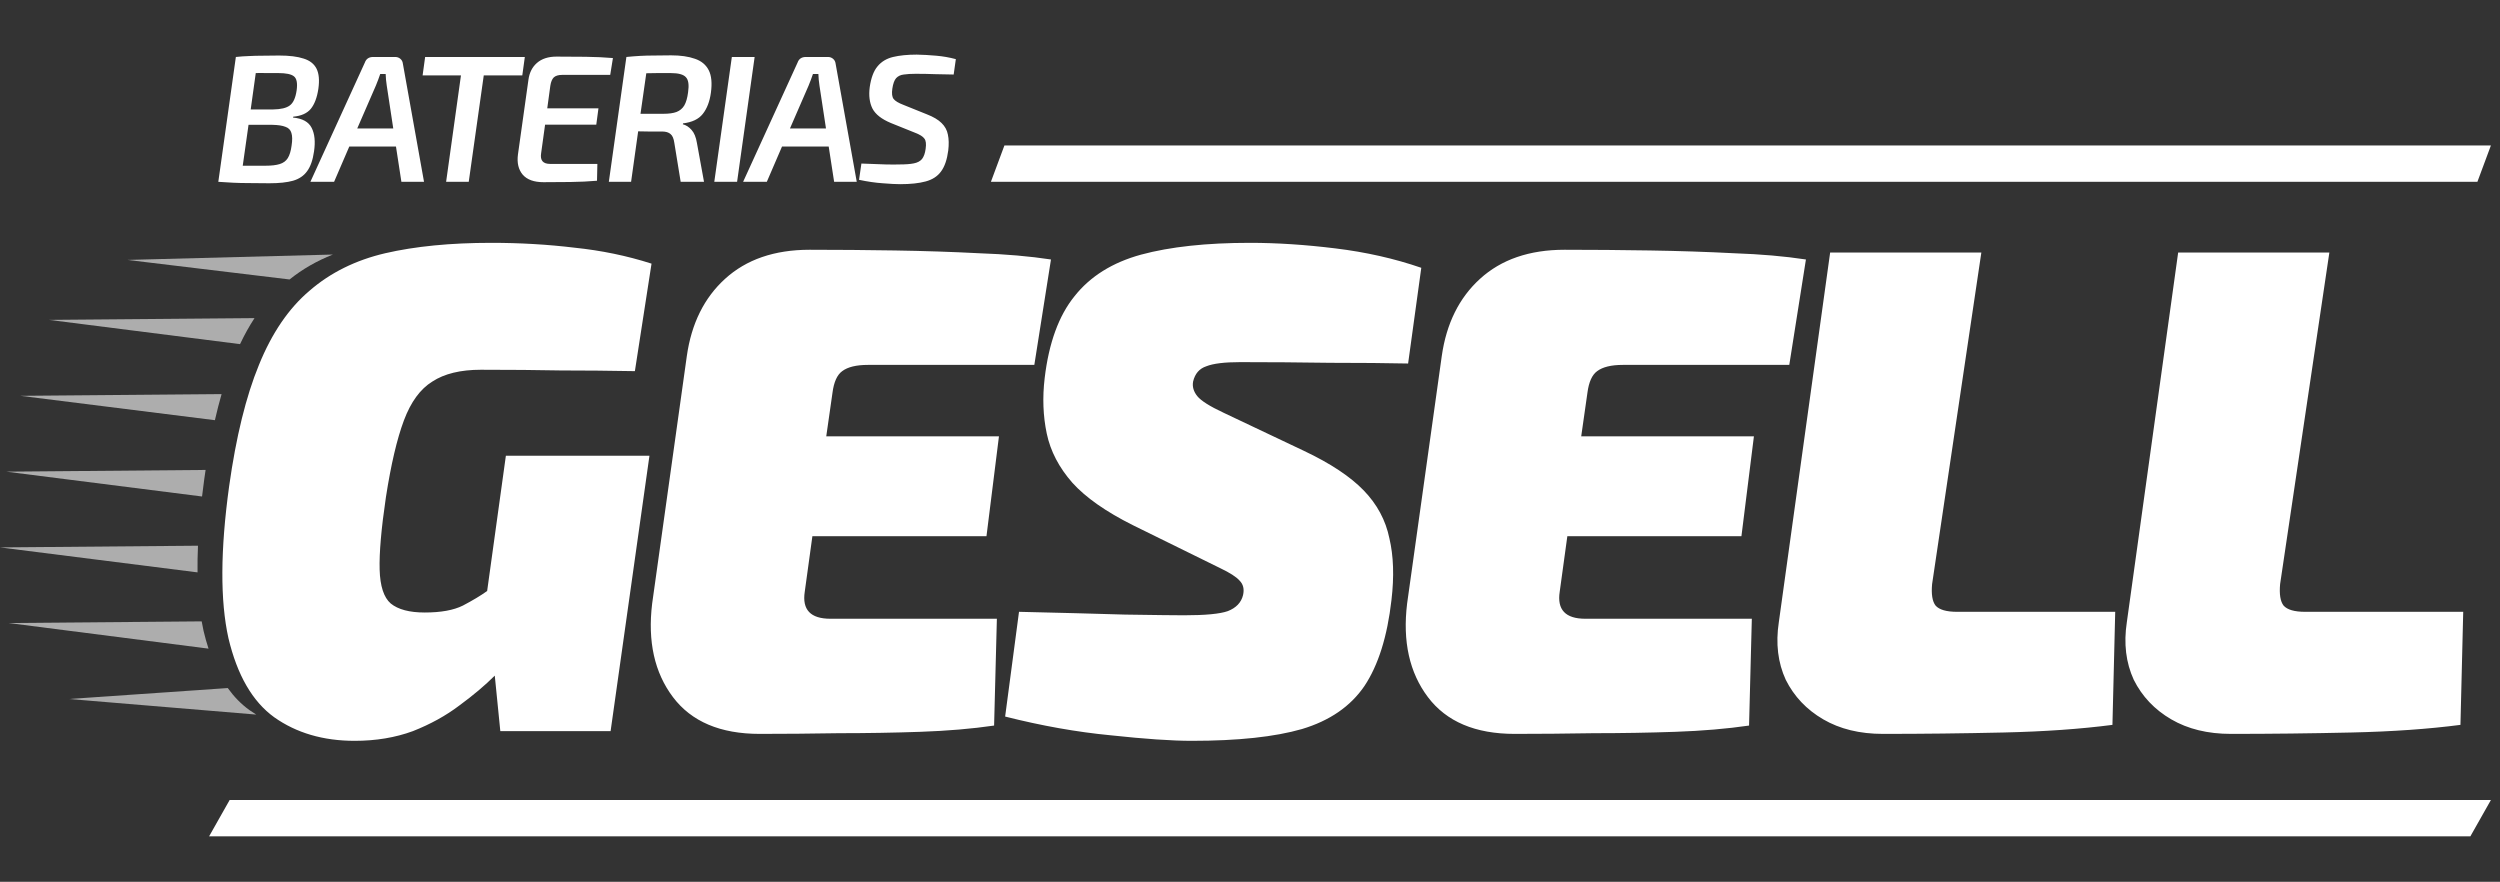 <svg width="275" height="97" viewBox="0 0 275 97" fill="none" xmlns="http://www.w3.org/2000/svg">
<rect x="0" y="0" width="275" height="97" fill="#333333" stroke="none"/>
<path d="M71.439 50.134L67.166 80.423H55.035L54.425 74.319C53.357 75.387 52.06 76.481 50.534 77.6C49.059 78.719 47.355 79.66 45.422 80.423C43.49 81.135 41.353 81.491 39.014 81.491C35.555 81.491 32.605 80.626 30.163 78.897C27.773 77.168 26.095 74.268 25.128 70.199C24.212 66.079 24.238 60.51 25.204 53.491C25.967 48.049 27.061 43.598 28.485 40.139C29.909 36.63 31.766 33.909 34.054 31.976C36.343 29.992 39.115 28.619 42.371 27.856C45.677 27.093 49.568 26.712 54.044 26.712C57.197 26.712 60.249 26.89 63.199 27.246C66.149 27.551 68.972 28.136 71.668 29L69.837 40.826C66.988 40.775 64.267 40.75 61.673 40.75C59.13 40.699 56.205 40.673 52.899 40.673C50.661 40.673 48.881 41.106 47.559 41.97C46.236 42.784 45.194 44.208 44.431 46.243C43.668 48.278 43.006 51.1 42.447 54.712C41.938 58.17 41.709 60.815 41.76 62.646C41.811 64.477 42.218 65.724 42.981 66.385C43.795 67.046 45.041 67.376 46.719 67.376C48.5 67.376 49.898 67.122 50.916 66.614C51.984 66.054 52.874 65.52 53.586 65.011L55.646 50.134H71.439ZM89.057 27.474C92.159 27.474 95.288 27.5 98.441 27.551C101.645 27.602 104.723 27.703 107.673 27.856C110.623 27.958 113.268 28.187 115.607 28.543L113.776 40.139H95.466C94.194 40.139 93.253 40.368 92.643 40.826C92.083 41.233 91.727 42.021 91.575 43.191L90.888 47.998H109.885L108.512 58.984H89.362L88.523 65.088C88.218 67.071 89.159 68.063 91.346 68.063H109.656L109.351 79.812C106.91 80.168 104.214 80.397 101.264 80.499C98.314 80.601 95.313 80.652 92.261 80.652C89.21 80.703 86.31 80.728 83.564 80.728C79.24 80.728 76.061 79.38 74.027 76.684C71.992 73.989 71.229 70.555 71.738 66.385L75.553 39.148C76.061 35.587 77.46 32.764 79.749 30.679C82.089 28.543 85.191 27.474 89.057 27.474ZM137.497 26.712C140.447 26.712 143.575 26.915 146.882 27.322C150.238 27.729 153.392 28.441 156.342 29.458L154.892 39.987C152.553 39.936 149.704 39.91 146.347 39.91C142.99 39.86 139.684 39.834 136.429 39.834C134.7 39.834 133.454 39.987 132.691 40.292C131.928 40.546 131.445 41.106 131.241 41.97C131.139 42.53 131.292 43.064 131.699 43.573C132.106 44.081 133.072 44.692 134.598 45.404L143.448 49.6C146.347 50.973 148.535 52.423 150.01 53.949C151.485 55.475 152.426 57.229 152.832 59.213C153.29 61.146 153.367 63.409 153.061 66.003C152.604 70.021 151.612 73.175 150.086 75.464C148.56 77.702 146.271 79.278 143.219 80.194C140.218 81.059 136.175 81.491 131.089 81.491C128.901 81.491 125.926 81.287 122.162 80.881C118.449 80.525 114.584 79.838 110.565 78.821L112.091 67.3C116.516 67.402 120.407 67.504 123.764 67.605C127.121 67.656 129.283 67.682 130.249 67.682C132.589 67.682 134.191 67.529 135.056 67.224C135.971 66.868 136.531 66.283 136.734 65.469C136.887 64.808 136.76 64.274 136.353 63.867C135.997 63.46 135.285 63.002 134.217 62.494L124.604 57.763C121.653 56.288 119.441 54.737 117.966 53.109C116.491 51.431 115.55 49.625 115.143 47.693C114.736 45.76 114.66 43.725 114.914 41.589C115.372 37.723 116.465 34.722 118.195 32.586C119.924 30.399 122.366 28.873 125.519 28.009C128.723 27.144 132.716 26.712 137.497 26.712ZM172.102 27.474C175.204 27.474 178.332 27.5 181.486 27.551C184.69 27.602 187.767 27.703 190.717 27.856C193.667 27.958 196.312 28.187 198.652 28.543L196.821 40.139H178.51C177.239 40.139 176.298 40.368 175.687 40.826C175.128 41.233 174.772 42.021 174.619 43.191L173.933 47.998H192.93L191.557 58.984H172.407L171.568 65.088C171.262 67.071 172.203 68.063 174.39 68.063H192.701L192.396 79.812C189.954 80.168 187.259 80.397 184.309 80.499C181.359 80.601 178.358 80.652 175.306 80.652C172.254 80.703 169.355 80.728 166.608 80.728C162.285 80.728 159.106 79.38 157.072 76.684C155.037 73.989 154.274 70.555 154.783 66.385L158.597 39.148C159.106 35.587 160.505 32.764 162.794 30.679C165.133 28.543 168.236 27.474 172.102 27.474ZM217.948 27.78L212.531 64.248C212.429 65.367 212.557 66.156 212.913 66.614C213.319 67.071 214.108 67.3 215.278 67.3H232.673L232.368 79.736C228.858 80.194 224.865 80.474 220.389 80.575C215.913 80.677 211.488 80.728 207.114 80.728C204.571 80.728 202.384 80.194 200.553 79.126C198.722 78.058 197.349 76.608 196.433 74.777C195.568 72.895 195.314 70.784 195.67 68.445L201.316 27.78H217.948ZM256.229 27.78L250.812 64.248C250.711 65.367 250.838 66.156 251.194 66.614C251.601 67.071 252.389 67.3 253.559 67.3H270.954L270.649 79.736C267.139 80.194 263.147 80.474 258.671 80.575C254.195 80.677 249.77 80.728 245.396 80.728C242.852 80.728 240.665 80.194 238.834 79.126C237.003 78.058 235.63 76.608 234.714 74.777C233.85 72.895 233.595 70.784 233.951 68.445L239.597 27.78H256.229Z" fill="white"/>
<path d="M30.701 6.108C31.829 6.108 32.731 6.221 33.408 6.446C34.085 6.658 34.556 7.03 34.821 7.561C35.087 8.091 35.153 8.828 35.02 9.77C34.874 10.739 34.596 11.475 34.184 11.979C33.773 12.47 33.13 12.755 32.254 12.835L32.234 12.934C33.269 13.027 33.952 13.405 34.284 14.069C34.616 14.719 34.702 15.582 34.543 16.656C34.41 17.598 34.158 18.322 33.786 18.826C33.428 19.33 32.911 19.682 32.234 19.881C31.57 20.066 30.701 20.159 29.627 20.159C28.764 20.159 28.015 20.153 27.378 20.139C26.754 20.139 26.177 20.126 25.646 20.099C25.115 20.073 24.571 20.04 24.014 20L25.945 6.267C26.436 6.214 26.913 6.181 27.378 6.167C27.842 6.141 28.34 6.128 28.87 6.128C29.401 6.114 30.011 6.108 30.701 6.108ZM30.602 8.038C30.124 8.038 29.68 8.038 29.268 8.038C28.857 8.025 28.479 8.025 28.134 8.038L27.577 12.039H30.045C30.894 12.026 31.504 11.88 31.876 11.601C32.26 11.322 32.513 10.765 32.632 9.929C32.738 9.146 32.639 8.635 32.333 8.397C32.041 8.158 31.464 8.038 30.602 8.038ZM29.965 13.731H27.338L26.701 18.229C27.431 18.229 28.267 18.229 29.209 18.229C29.859 18.229 30.376 18.169 30.761 18.049C31.159 17.93 31.458 17.711 31.657 17.393C31.856 17.074 31.995 16.616 32.075 16.019C32.167 15.422 32.161 14.958 32.055 14.626C31.962 14.294 31.743 14.069 31.398 13.95C31.066 13.817 30.589 13.744 29.965 13.731ZM43.477 6.267C43.69 6.267 43.875 6.333 44.034 6.466C44.194 6.599 44.286 6.771 44.313 6.984L46.642 20H44.154L43.557 16.119H38.422L36.75 20H34.143L40.133 6.884C40.279 6.473 40.585 6.267 41.049 6.267H43.477ZM41.347 9.412L39.297 14.129H43.258L42.542 9.412C42.515 9.199 42.489 8.987 42.462 8.775C42.449 8.549 42.436 8.337 42.422 8.138H41.825C41.693 8.536 41.533 8.961 41.347 9.412ZM57.731 6.267L57.452 8.297H53.213L51.561 20H49.073L50.705 8.297H46.486L46.765 6.267H57.731ZM61.213 6.227C62.274 6.227 63.342 6.234 64.417 6.247C65.505 6.26 66.507 6.307 67.422 6.386L67.124 8.237H61.85C61.425 8.237 61.113 8.33 60.914 8.516C60.728 8.702 60.602 9.007 60.536 9.432L60.198 11.919H65.83L65.591 13.711H59.959L59.521 16.875C59.402 17.645 59.733 18.03 60.516 18.03H65.711L65.671 19.881C64.769 19.96 63.794 20.007 62.745 20.02C61.71 20.033 60.722 20.04 59.78 20.04C58.732 20.04 57.969 19.761 57.491 19.204C57.027 18.647 56.854 17.91 56.974 16.995L58.128 8.775C58.234 7.992 58.546 7.375 59.063 6.924C59.594 6.459 60.311 6.227 61.213 6.227ZM73.819 6.088C74.867 6.088 75.743 6.214 76.446 6.466C77.149 6.705 77.654 7.123 77.959 7.72C78.264 8.317 78.344 9.146 78.198 10.208C78.065 11.176 77.766 11.953 77.302 12.536C76.851 13.107 76.128 13.452 75.133 13.571L75.113 13.671C75.471 13.764 75.789 13.969 76.068 14.288C76.36 14.606 76.559 15.091 76.665 15.741L77.441 20H74.874L74.177 15.721C74.111 15.243 73.972 14.918 73.759 14.746C73.547 14.56 73.242 14.467 72.844 14.467C72.3 14.467 71.809 14.467 71.371 14.467C70.933 14.467 70.542 14.46 70.197 14.447L69.42 20H66.972L68.903 6.267C69.434 6.214 69.938 6.174 70.416 6.148C70.893 6.121 71.397 6.108 71.928 6.108C72.472 6.095 73.103 6.088 73.819 6.088ZM73.779 8.038C73.262 8.038 72.777 8.038 72.326 8.038C71.875 8.038 71.464 8.045 71.092 8.058L70.455 12.517H72.983C73.58 12.517 74.058 12.45 74.416 12.318C74.788 12.171 75.073 11.933 75.272 11.601C75.471 11.256 75.61 10.772 75.69 10.148C75.809 9.339 75.73 8.788 75.451 8.496C75.186 8.191 74.628 8.038 73.779 8.038ZM83.01 6.267L81.08 20H78.572L80.503 6.267H83.01ZM91.077 6.267C91.289 6.267 91.475 6.333 91.634 6.466C91.793 6.599 91.886 6.771 91.913 6.984L94.242 20H91.754L91.157 16.119H86.022L84.35 20H81.743L87.733 6.884C87.879 6.473 88.184 6.267 88.649 6.267H91.077ZM88.947 9.412L86.897 14.129H90.858L90.141 9.412C90.115 9.199 90.088 8.987 90.062 8.775C90.049 8.549 90.035 8.337 90.022 8.138H89.425C89.292 8.536 89.133 8.961 88.947 9.412ZM100.844 6.008C101.534 6.022 102.251 6.061 102.994 6.128C103.737 6.194 104.453 6.32 105.143 6.506L104.904 8.198C104.254 8.184 103.578 8.171 102.874 8.158C102.171 8.131 101.455 8.118 100.725 8.118C100.207 8.118 99.769 8.145 99.411 8.198C99.066 8.237 98.787 8.37 98.575 8.596C98.376 8.821 98.237 9.206 98.157 9.75C98.078 10.281 98.124 10.659 98.297 10.884C98.469 11.11 98.834 11.329 99.391 11.541L101.959 12.576C102.675 12.855 103.213 13.173 103.571 13.532C103.942 13.89 104.175 14.314 104.267 14.805C104.374 15.296 104.387 15.88 104.307 16.557C104.175 17.565 103.909 18.335 103.511 18.866C103.126 19.396 102.562 19.761 101.819 19.96C101.09 20.159 100.154 20.259 99.013 20.259C98.549 20.259 97.912 20.226 97.102 20.159C96.306 20.106 95.437 19.98 94.495 19.781L94.754 17.99C95.921 18.03 96.817 18.063 97.441 18.089C98.078 18.103 98.582 18.103 98.953 18.089C99.617 18.089 100.141 18.049 100.526 17.97C100.924 17.89 101.222 17.731 101.421 17.492C101.62 17.24 101.753 16.869 101.819 16.378C101.899 15.834 101.853 15.456 101.68 15.243C101.521 15.018 101.183 14.805 100.665 14.606L97.998 13.532C96.976 13.107 96.3 12.576 95.968 11.939C95.65 11.302 95.55 10.52 95.669 9.591C95.815 8.569 96.101 7.806 96.525 7.302C96.95 6.784 97.52 6.439 98.237 6.267C98.953 6.095 99.823 6.008 100.844 6.008Z" fill="white"/>
<path d="M25.261 88H274L271.739 92H23L25.261 88Z" fill="white"/>
<path d="M110.486 16H274L272.514 20H109L110.486 16Z" fill="white"/>
<path fill-rule="evenodd" clip-rule="evenodd" d="M36.616 28L14.014 28.591L31.851 30.741C33.266 29.608 34.854 28.695 36.616 28ZM27.997 34.993L5.392 35.187L26.404 37.854C26.892 36.822 27.423 35.868 27.997 34.993ZM24.374 43.351L2.25 43.541L23.639 46.221C23.868 45.217 24.113 44.26 24.374 43.351ZM22.616 51.693L0.681 51.882L22.225 54.614C22.298 53.988 22.38 53.349 22.469 52.698C22.517 52.359 22.566 52.024 22.616 51.693ZM21.777 60.028L0 60.215L21.729 62.962C21.717 62.027 21.733 61.049 21.777 60.028ZM27.428 78.104C27.677 78.28 27.93 78.446 28.188 78.604L7.598 76.89L25.054 75.685C25.747 76.654 26.538 77.46 27.428 78.104ZM22.185 68.351C22.248 68.713 22.317 69.065 22.393 69.406C22.555 70.087 22.736 70.736 22.938 71.351L0.961 68.534L22.185 68.351Z" fill="white" fill-opacity="0.6"/>
</svg>

